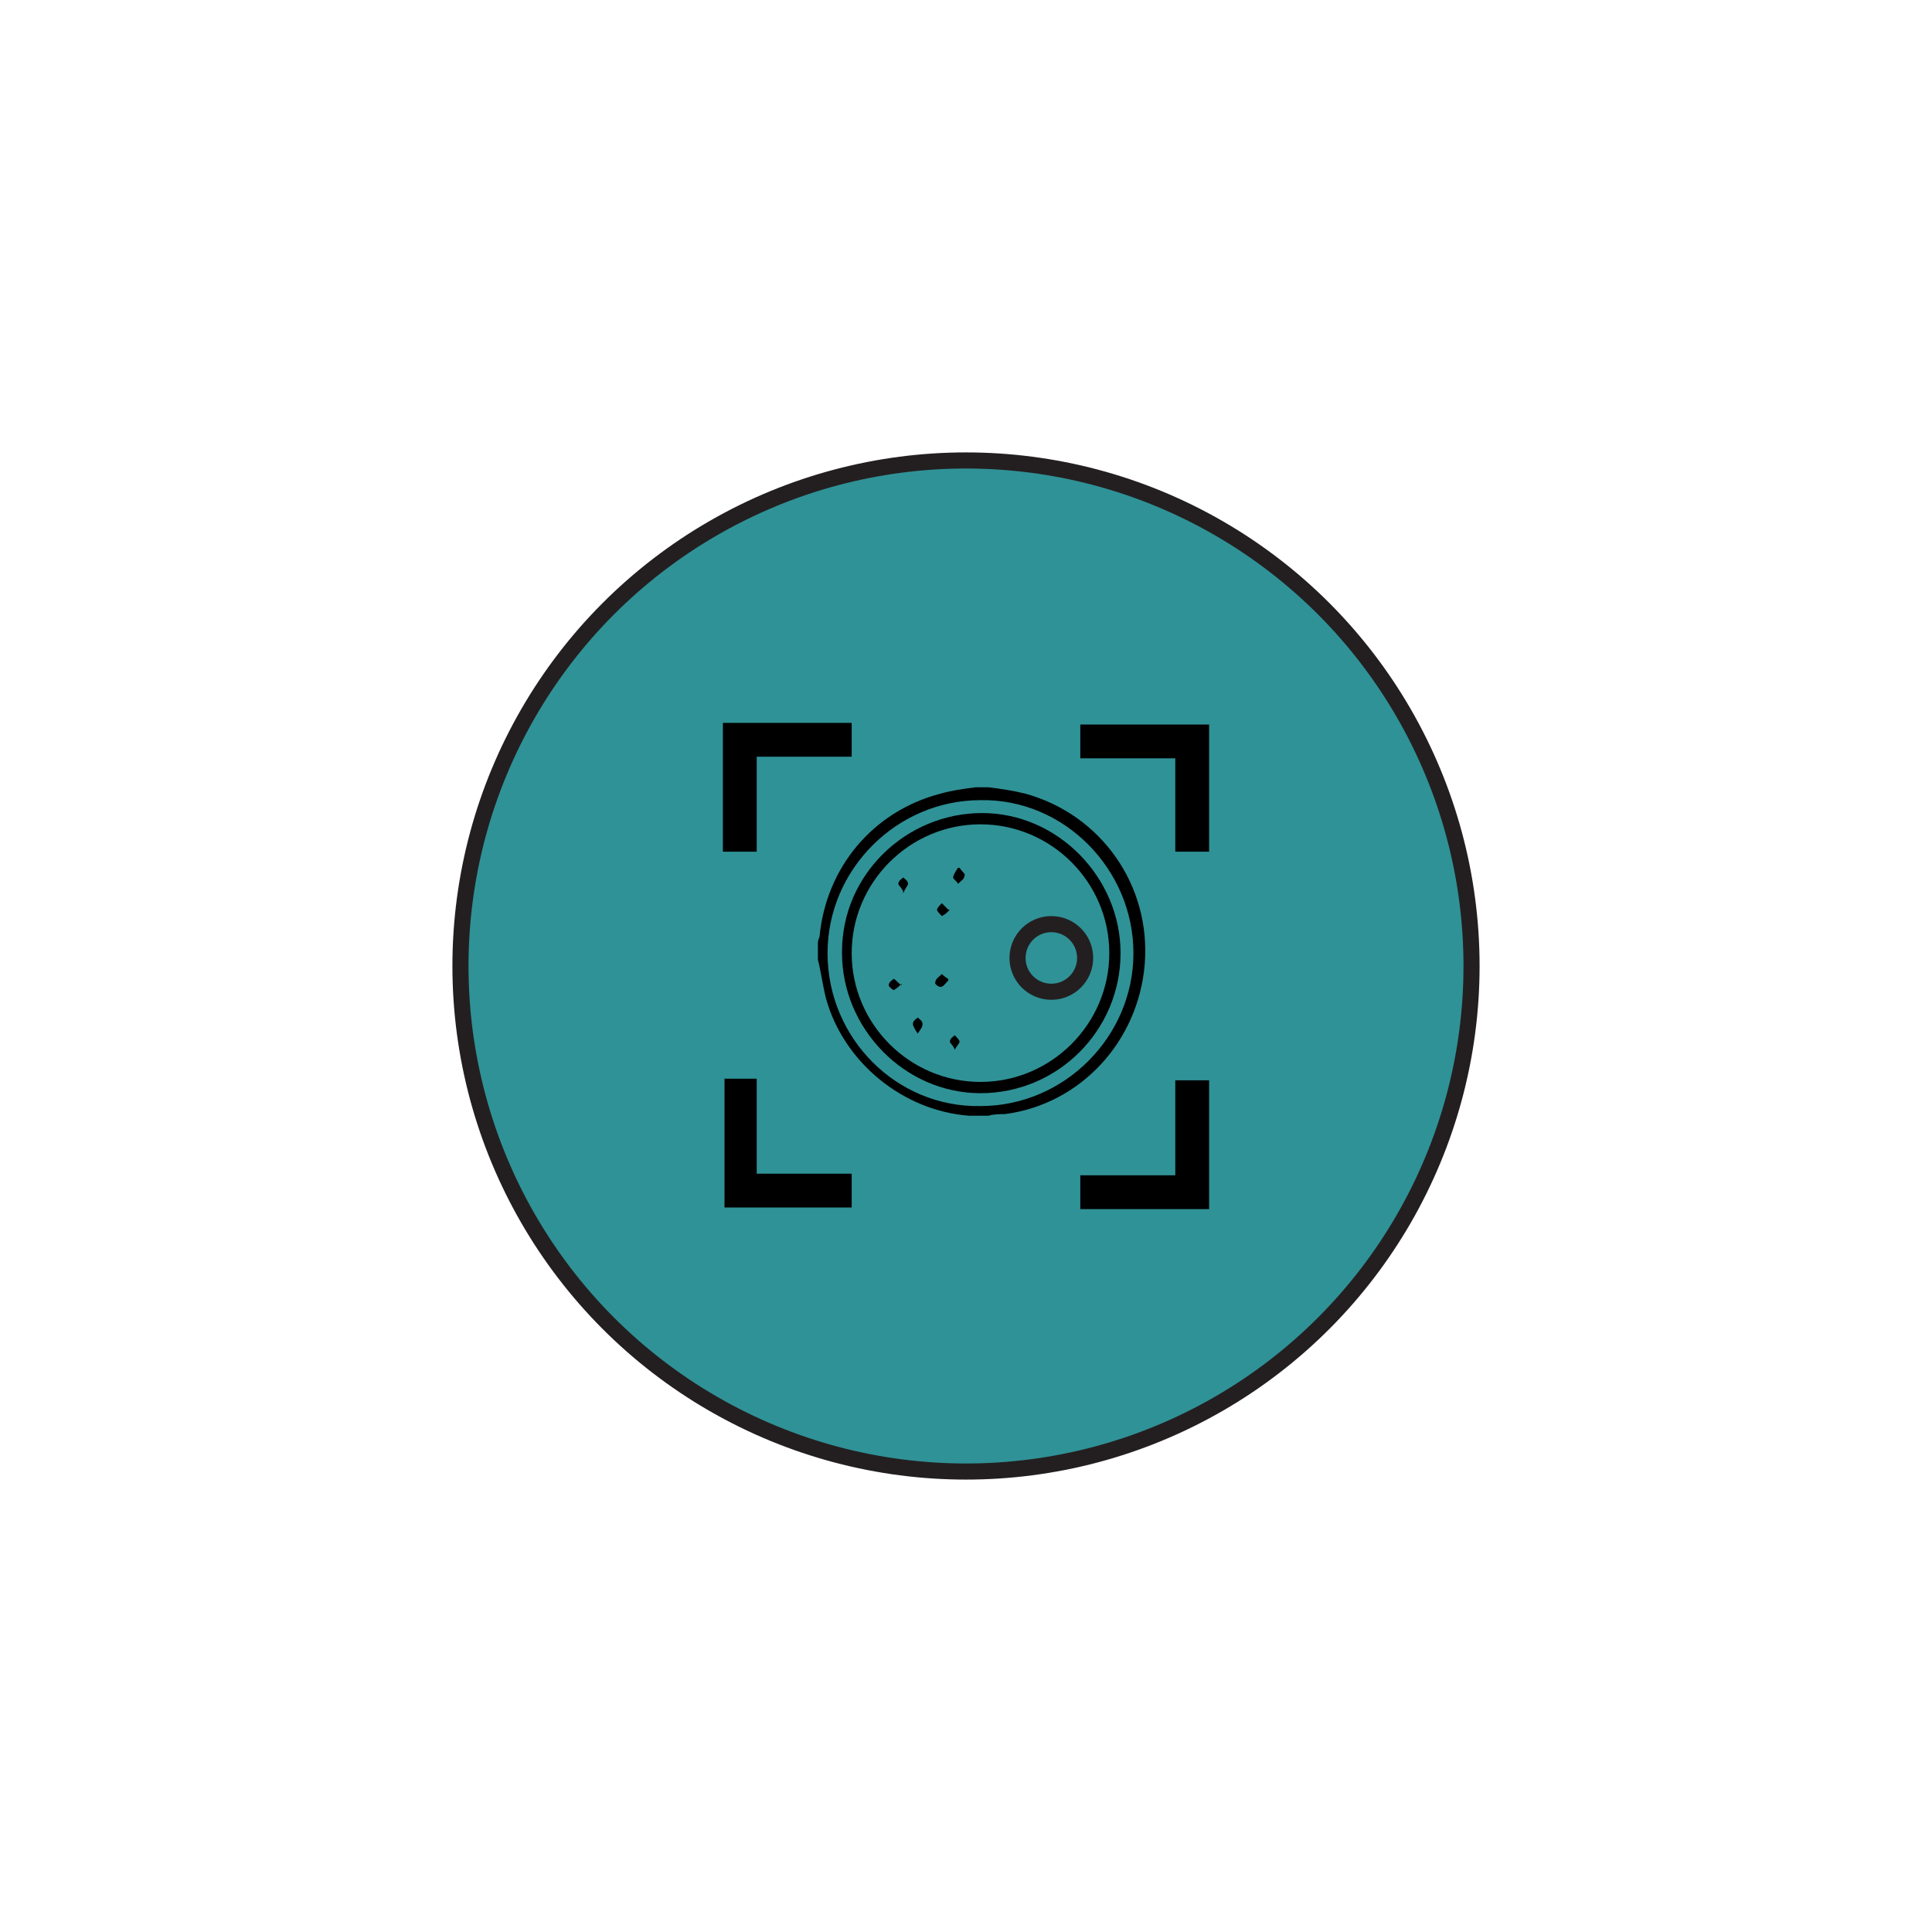 <?xml version="1.0" encoding="UTF-8"?>
<svg id="Layer_2" data-name="Layer 2" xmlns="http://www.w3.org/2000/svg" version="1.1" viewBox="0 0 120 120">
  <defs>
    <style>
      .cls-1 {
        fill: #2f9297;
      }

      .cls-1, .cls-2 {
        stroke: #231f20;
        stroke-miterlimit: 10;
      }

      .cls-2 {
        fill: none;
      }

      .cls-3 {
        fill: #000;
        stroke-width: 0px;
      }
    </style>
  </defs>
  <g id="Layer_1-2" data-name="Layer 1-2">
    <g>
      <circle class="cls-1" cx="60" cy="60" r="31.4"/>
      <g>
        <path class="cls-3" d="M45,67h2v5.9h5.9v2.1h-7.9v-8Z"/>
        <path class="cls-3" d="M75.1,67.1v8h-8v-2.1h5.9v-5.9h2.1Z"/>
        <path class="cls-3" d="M47,52.9h-2.1v-8h8v2.1h-5.9v5.9h0Z"/>
        <path class="cls-3" d="M73,52.9v-5.8h-5.9v-2.1h8v7.9s-2.1,0-2.1,0Z"/>
        <g>
          <path class="cls-3" d="M61.4,48.9c.8.1,1.5.2,2.3.4,4.7,1.3,7.8,5.7,7.4,10.6-.4,4.8-4,8.7-8.7,9.3-.3,0-.7,0-1,.1h-.7c-.2,0-.4,0-.5,0-4.1-.3-7.8-3.3-8.9-7.3-.2-.8-.3-1.6-.5-2.4v-.9c0-.2,0-.3.1-.5.4-4.3,3.3-7.8,7.5-8.9.7-.2,1.4-.3,2.2-.4h.9ZM60.9,68.7c5.2,0,9.5-4.3,9.5-9.5s-4.3-9.6-9.5-9.5c-5.2,0-9.5,4.3-9.5,9.5,0,5.3,4.3,9.6,9.5,9.5Z"/>
          <path class="cls-3" d="M52.3,59.1c0-4.8,4-8.6,8.7-8.6,4.7,0,8.6,4,8.6,8.7,0,4.8-3.9,8.7-8.7,8.7-4.7,0-8.6-4-8.6-8.7ZM60.9,67.2c4.4,0,8-3.6,8-8,0-4.4-3.6-8-8-8-4.4,0-8,3.6-8,8,0,4.4,3.6,8,8,8h0Z"/>
          <path class="cls-3" d="M59,56.5c-.2.2-.3.3-.5.4-.1-.1-.3-.3-.3-.4s.2-.3.3-.4c0,0,.2.2.4.4h0Z"/>
          <path class="cls-3" d="M59.6,53.9c.2.3.4.4.3.5,0,.2-.2.3-.4.5,0-.1-.3-.3-.3-.4s.1-.3.3-.6Z"/>
          <path class="cls-3" d="M56.1,55.4c-.1-.3-.3-.4-.3-.5,0-.2.2-.3.3-.4.1.1.3.2.3.4,0,.1-.2.3-.3.6h0Z"/>
          <path class="cls-3" d="M58.9,60.9c-.2.2-.3.4-.5.4-.1,0-.4-.2-.3-.3,0-.2.2-.3.4-.5,0,0,.2.2.4.3Z"/>
          <path class="cls-3" d="M57,64.2c-.2-.3-.3-.5-.3-.6,0-.2.2-.3.3-.4.1.1.3.2.3.4s-.1.3-.3.6Z"/>
          <path class="cls-3" d="M59.3,65.2c-.1-.3-.3-.4-.3-.5,0-.2.2-.3.3-.4.1.1.3.3.3.4,0,.1-.2.3-.3.5h0Z"/>
          <path class="cls-3" d="M56,61.1c-.2.2-.3.3-.5.4,0,0-.3-.2-.3-.3,0-.2.2-.3.3-.4.1,0,.2.2.5.4Z"/>
          <circle class="cls-2" cx="65.3" cy="59.5" r="2.1"/>
        </g>
      </g>
    </g>
  </g>
</svg>